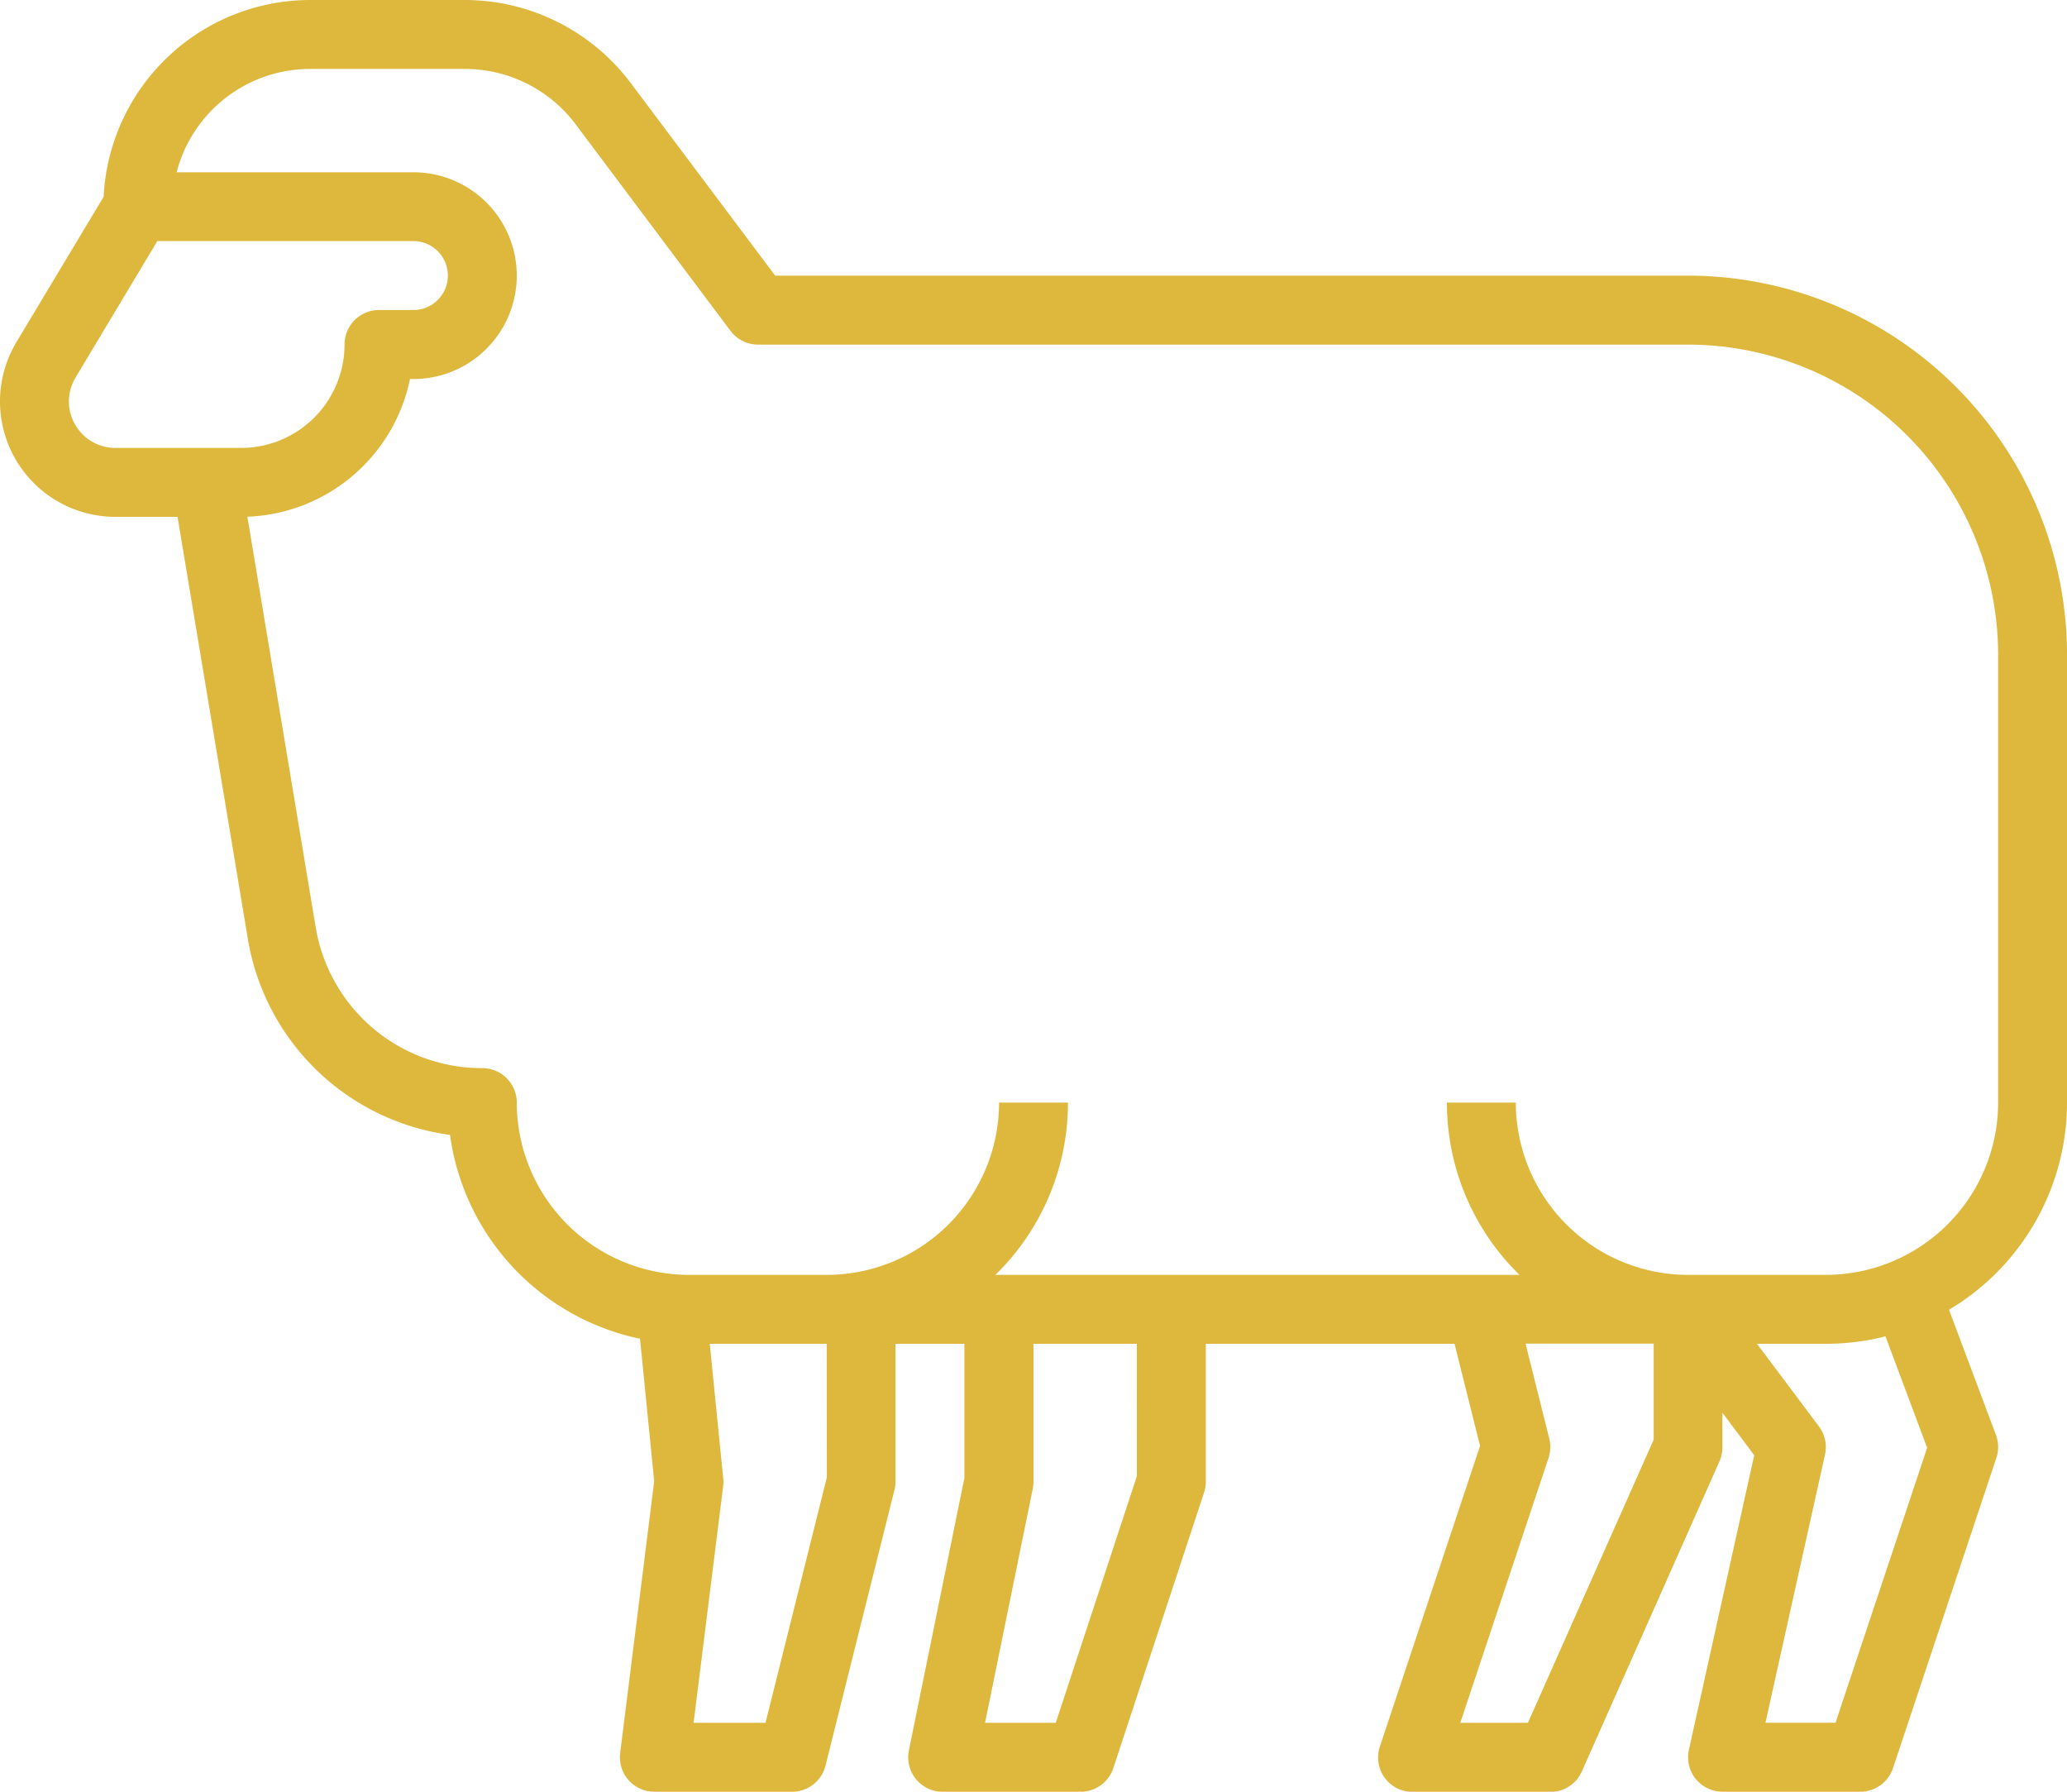 <svg xmlns="http://www.w3.org/2000/svg" width="72.887" height="63.168" viewBox="0 0 72.887 63.168"><g transform="translate(-15.995 -48)"><path d="M88.883,86.873V71.081A13.378,13.378,0,0,0,75.52,57.718H43.329l-5.1-6.8A7.324,7.324,0,0,0,32.4,48H26.929a7.3,7.3,0,0,0-7.28,6.938L16.6,60.018a4.131,4.131,0,0,0-.573,1.622,4.07,4.07,0,0,0,4.037,4.582h2.191l2.476,14.86a8.356,8.356,0,0,0,7.132,6.93,8.524,8.524,0,0,0,6.7,7.187l.5,5.022-1.2,9.583a1.215,1.215,0,0,0,1.205,1.365h4.859a1.215,1.215,0,0,0,1.178-.92l2.43-9.718a1.211,1.211,0,0,0,.036-.295V95.376h2.43v4.736l-1.957,9.6a1.215,1.215,0,0,0,1.19,1.458H54.1a1.215,1.215,0,0,0,1.154-.835l3.2-9.718a1.215,1.215,0,0,0,.061-.38V95.376h8.77l.9,3.6-3.533,10.6a1.215,1.215,0,0,0,1.153,1.6h4.859a1.215,1.215,0,0,0,1.11-.721L76.63,99.514a1.216,1.216,0,0,0,.1-.493V97.806l1.123,1.5L75.549,109.69a1.215,1.215,0,0,0,1.185,1.478h4.859a1.215,1.215,0,0,0,1.153-.831L86.391,99.4a1.215,1.215,0,0,0-.015-.811l-1.655-4.413a8.506,8.506,0,0,0,4.162-7.308ZM20.065,63.792a1.64,1.64,0,0,1-1.626-1.854,1.724,1.724,0,0,1,.245-.67L21.543,56.5h9.03a1.215,1.215,0,0,1,0,2.43H29.359a1.215,1.215,0,0,0-1.215,1.215A3.649,3.649,0,0,1,24.5,63.792ZM34.218,86.873A1.215,1.215,0,0,0,33,85.658a5.937,5.937,0,0,1-5.874-4.976L24.718,66.217a6.085,6.085,0,0,0,5.734-4.854h.121a3.644,3.644,0,1,0,0-7.289h-8.35a4.868,4.868,0,0,1,4.705-3.644H32.4a4.882,4.882,0,0,1,3.887,1.944l5.466,7.289a1.215,1.215,0,0,0,.972.486h32.8A10.945,10.945,0,0,1,86.453,71.081V86.873a6.081,6.081,0,0,1-6.074,6.074H75.52a6.081,6.081,0,0,1-6.074-6.074h-2.43a8.477,8.477,0,0,0,2.56,6.074H51.094a8.477,8.477,0,0,0,2.56-6.074h-2.43a6.081,6.081,0,0,1-6.074,6.074H40.292A6.081,6.081,0,0,1,34.218,86.873Zm10.933,13.213-2.163,8.653H40.453l1.044-8.353a1.2,1.2,0,0,0,0-.272l-.474-4.738h4.124Zm10.933-.046-2.861,8.7H50.73l1.684-8.26a1.22,1.22,0,0,0,.024-.243V95.376h3.644Zm13.788,8.7H67.487L70.6,99.4a1.216,1.216,0,0,0,.026-.679l-.837-3.35h4.518v3.386ZM83.95,99.044l-3.231,9.694H78.249l2.1-9.455a1.215,1.215,0,0,0-.214-.992L77.95,95.376h2.43a8.495,8.495,0,0,0,2.1-.262Z" transform="translate(0)" fill="#deb83d"/></g></svg>